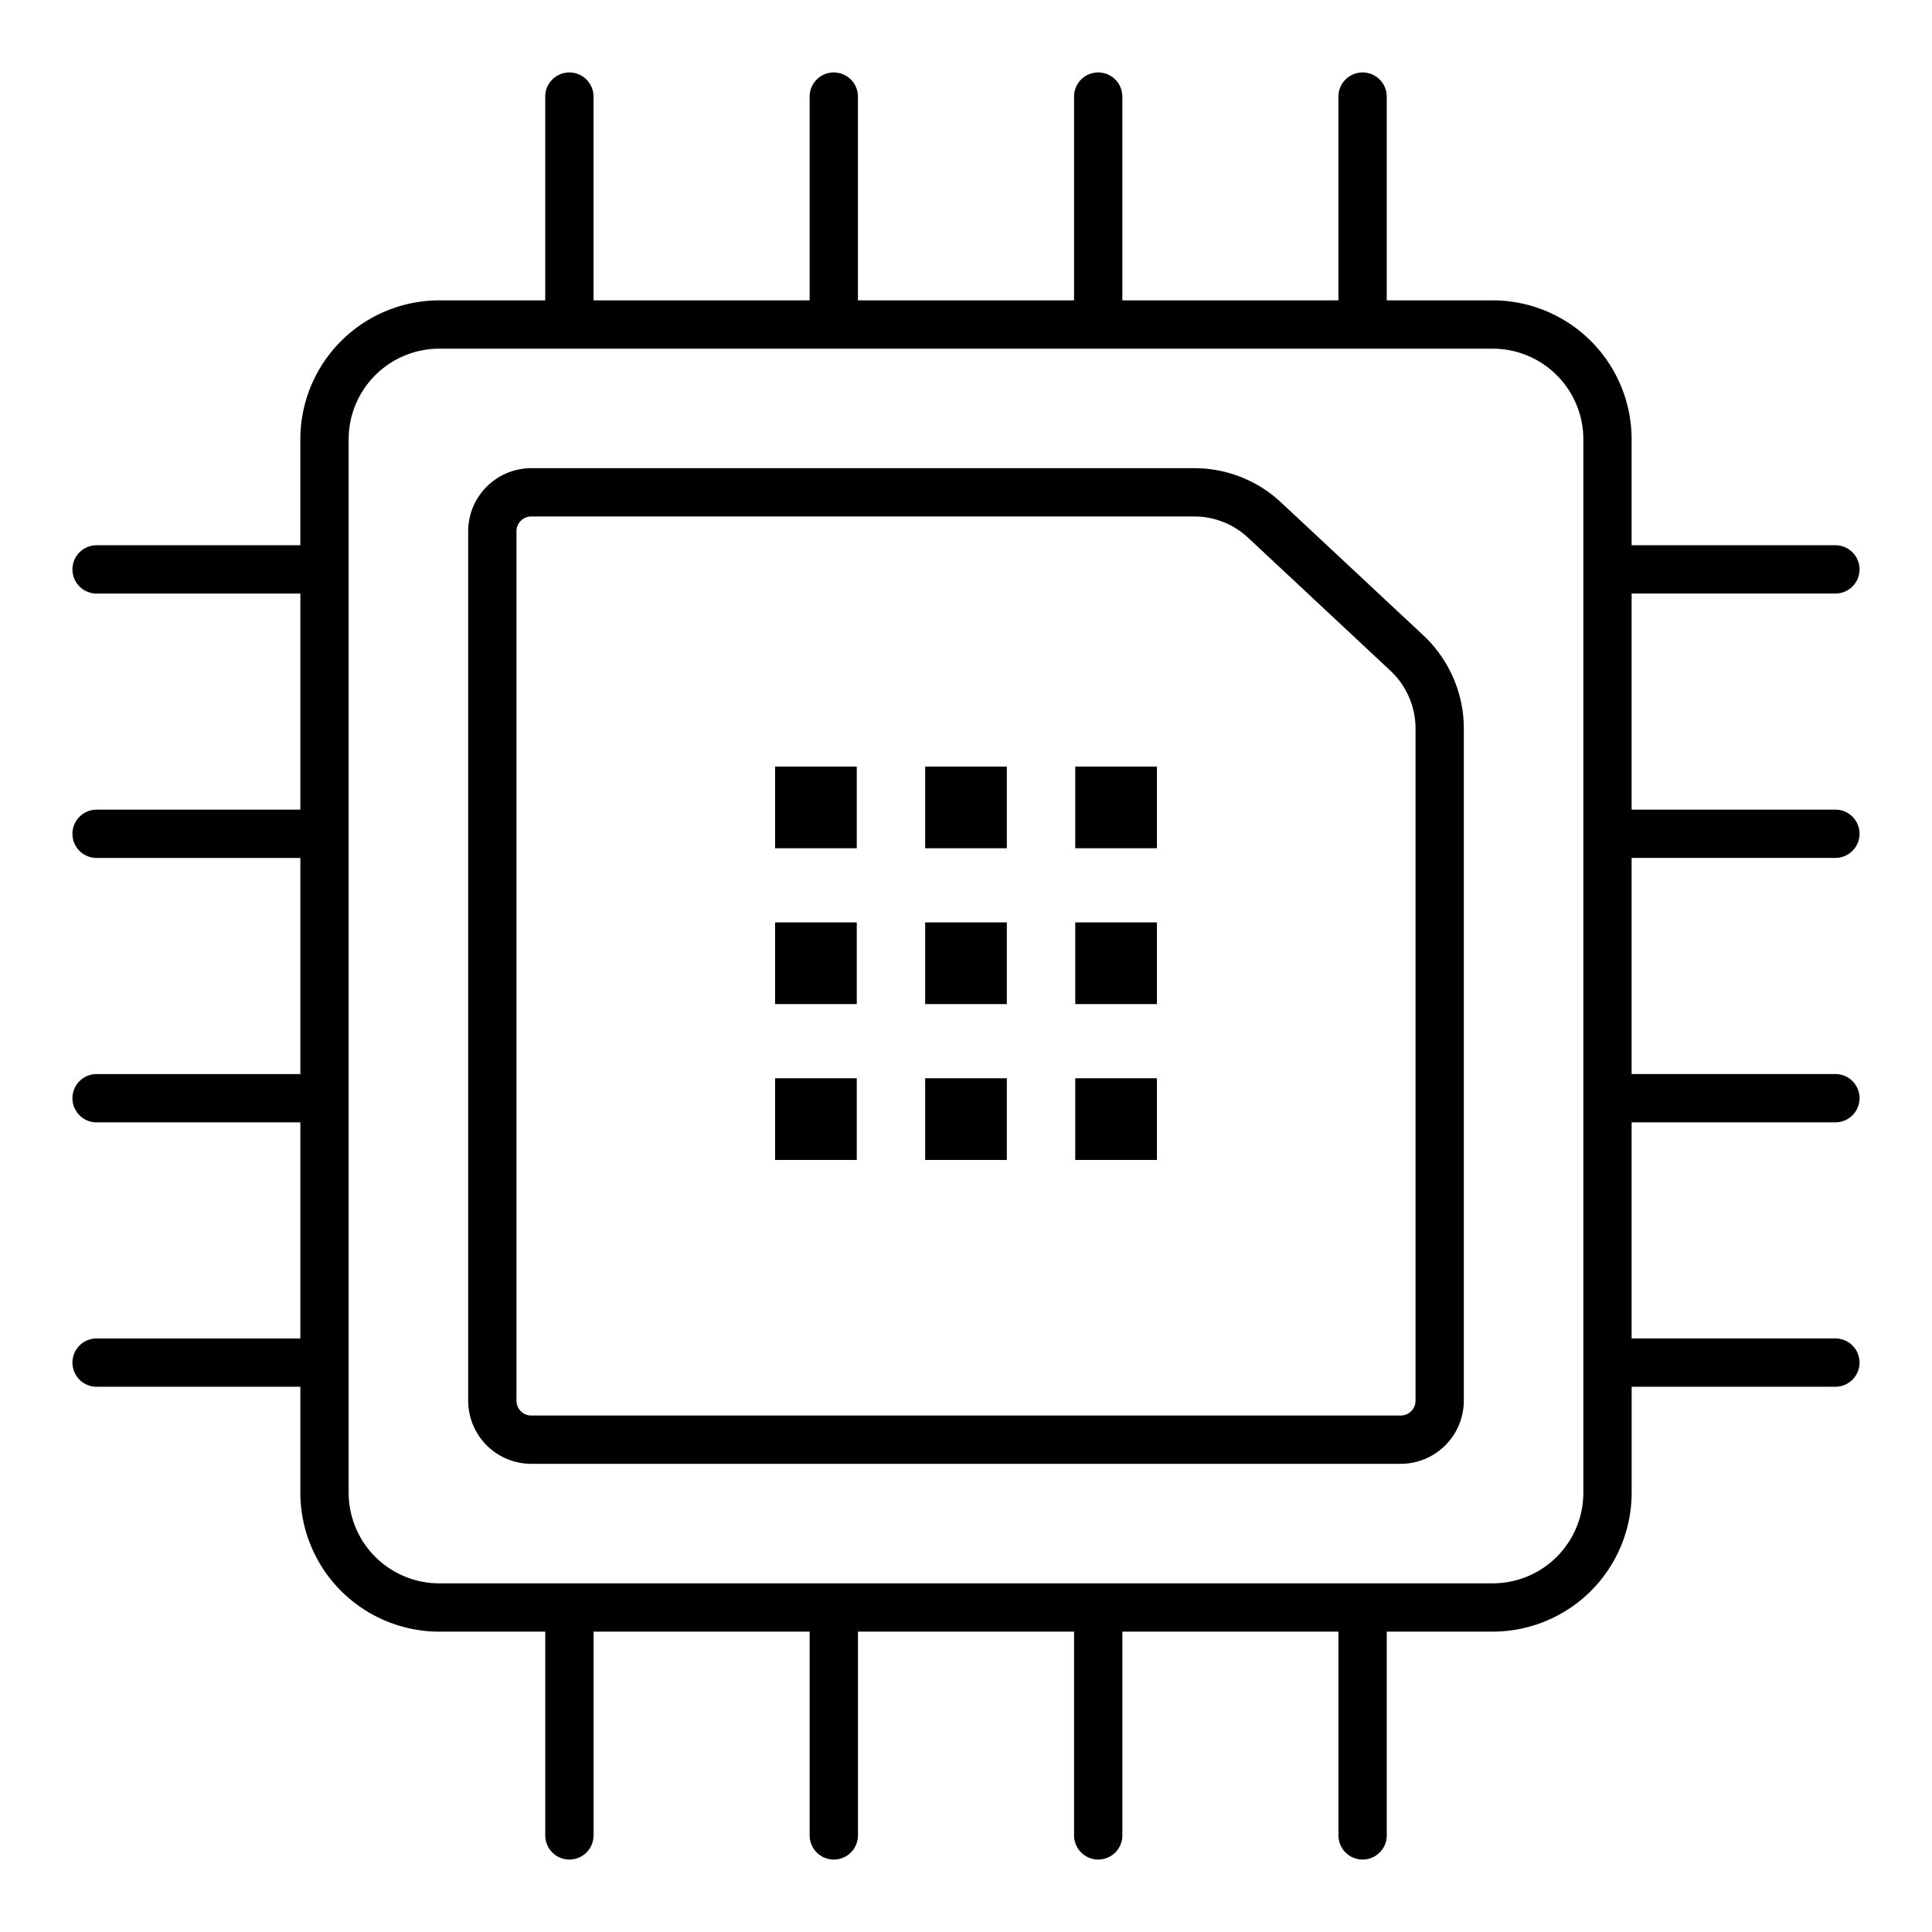 <svg xmlns="http://www.w3.org/2000/svg" viewBox="0 0 80 80"><path d="M53.049 20.807a5.258 5.258 0 0 0-3.601-1.421H22A2.617 2.617 0 0 0 19.386 22v36A2.617 2.617 0 0 0 22 60.614h36A2.617 2.617 0 0 0 60.614 58V30.165c0-1.455-.61-2.859-1.674-3.854l-5.891-5.504ZM58.614 58a.614.614 0 0 1-.614.614H22a.614.614 0 0 1-.614-.614V22c0-.339.275-.614.614-.614h27.448a3.262 3.262 0 0 1 2.235.882l5.892 5.505a3.283 3.283 0 0 1 1.039 2.393V58Z"/><path d="M32.095 31.742h3.382v3.382h-3.382v-3.382Zm6.214 0h3.382v3.382h-3.382v-3.382Zm6.215 0h3.382v3.382h-3.382v-3.382Zm-12.429 6.453h3.382v3.382h-3.382v-3.382Zm6.214 0h3.382v3.382h-3.382v-3.382Zm6.215 0h3.382v3.382h-3.382v-3.382Zm-12.429 6.454h3.382v3.382h-3.382v-3.382Zm6.214 0h3.382v3.382h-3.382v-3.382Zm6.215 0h3.382v3.382h-3.382v-3.382Z"/><path d="M76 24.577a1 1 0 1 0 0-2h-8.438v-4.39a5.756 5.756 0 0 0-5.75-5.75h-4.39V4a1 1 0 1 0-2 0v8.438h-8.948V4a1 1 0 1 0-2 0v8.438h-8.949V4a1 1 0 1 0-2 0v8.438h-8.948V4a1 1 0 1 0-2 0v8.438h-4.391a5.756 5.756 0 0 0-5.75 5.75v4.39H4a1 1 0 1 0 0 2h8.437v8.948H4a1 1 0 1 0 0 2h8.437v8.949H4a1 1 0 1 0 0 2h8.437v8.948H4a1 1 0 1 0 0 2h8.437v4.39a5.756 5.756 0 0 0 5.75 5.75h4.391V76a1 1 0 1 0 2 0v-8.438h8.948V76a1 1 0 1 0 2 0v-8.438h8.949V76a1 1 0 1 0 2 0v-8.438h8.948V76a1 1 0 1 0 2 0v-8.438h4.39a5.756 5.756 0 0 0 5.75-5.75v-4.39H76a1 1 0 1 0 0-2h-8.438v-8.948H76a1 1 0 1 0 0-2h-8.438v-8.949H76a1 1 0 1 0 0-2h-8.438v-8.948H76ZM65.563 61.813a3.755 3.755 0 0 1-3.75 3.75H18.187a3.755 3.755 0 0 1-3.75-3.75V18.188a3.755 3.755 0 0 1 3.75-3.75h43.626a3.755 3.755 0 0 1 3.75 3.75v43.625Z"/></svg>
